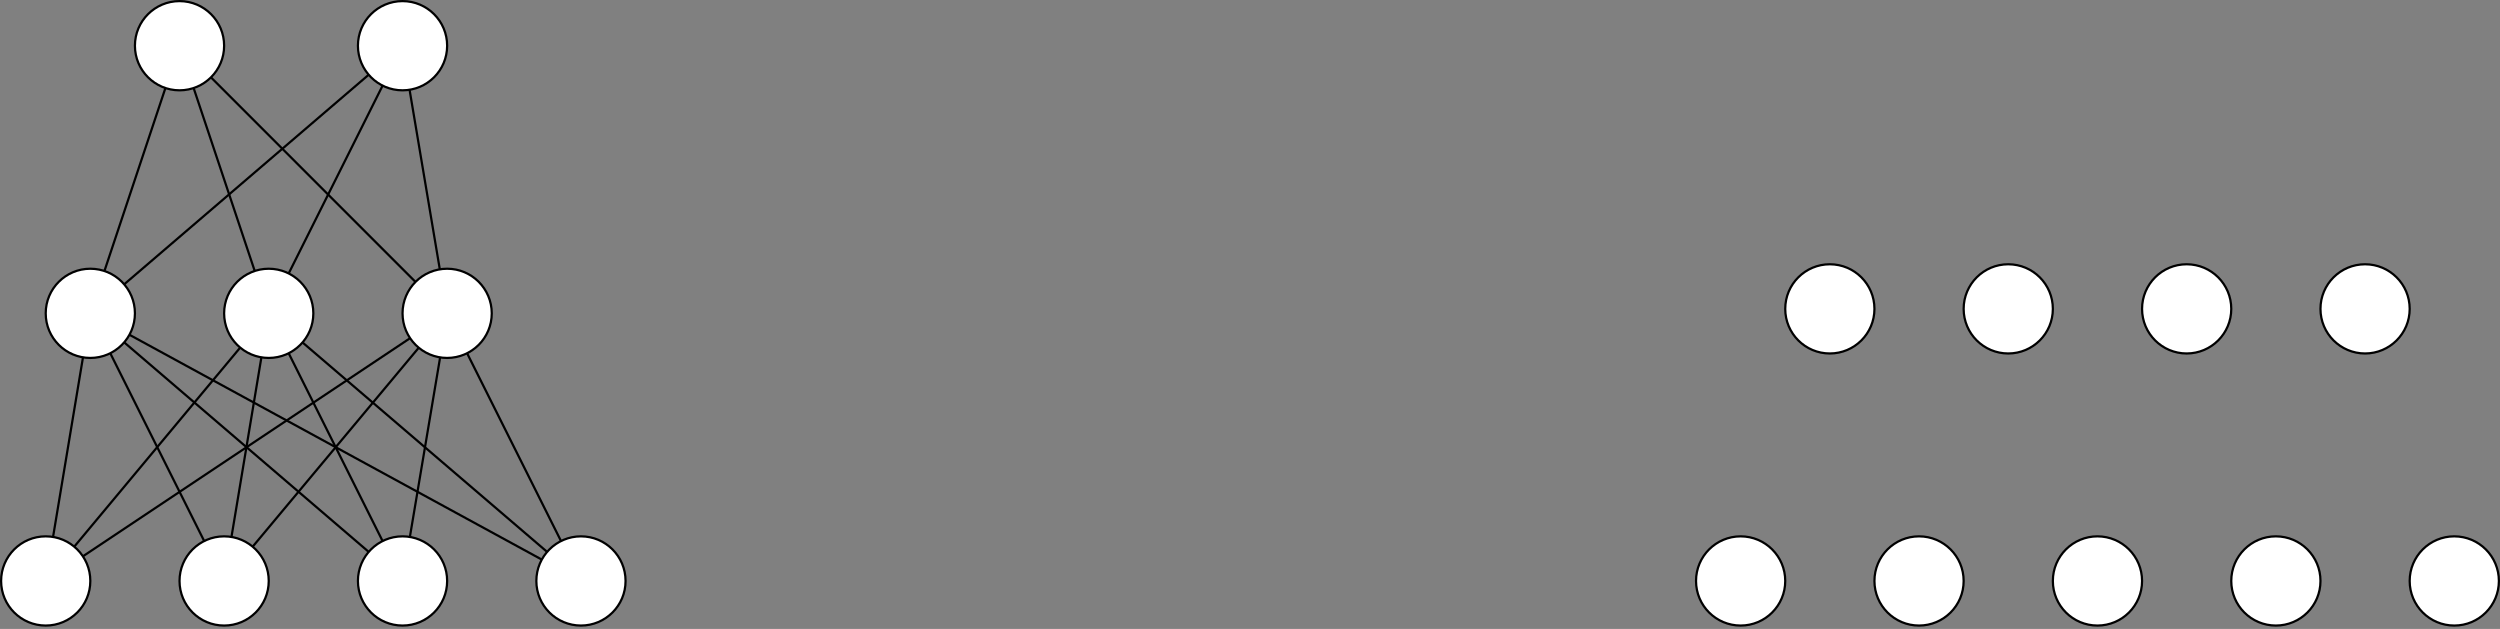 <?xml version="1.0" encoding="UTF-8"?>
<!DOCTYPE svg PUBLIC "-//W3C//DTD SVG 1.1//EN" "http://www.w3.org/Graphics/SVG/1.1/DTD/svg11.dtd">
<svg xmlns="http://www.w3.org/2000/svg" xmlns:xlink="http://www.w3.org/1999/xlink" version="1.1" width="1121px" height="282px" viewBox="-0.5 -0.5 1121 282" content="&lt;mxfile host=&quot;app.diagrams.net&quot; modified=&quot;2021-03-10T07:55:54.458Z&quot; agent=&quot;5.0 (X11; Linux x86_64) AppleWebKit/537.36 (KHTML, like Gecko) Chrome/89.0.439.82 Safari/537.36&quot; etag=&quot;dU9eEfkTHbop5dqeYd1Y&quot; version=&quot;14.4.6&quot; type=&quot;github&quot;&gt;&lt;diagram id=&quot;R4A51FsJIPEPxxZOtgQd&quot; name=&quot;Page-1&quot;&gt;3ZvbcpswEIafxpfpIAkwXDrOoZ1JOmky0xzuGCMbOmBcWfGhT185iADCcVVso41vPOyCAf2fELvS0iPDdHXNgll0m4U06WErXPXIRQ9jxyXid+NY5w67Lx0TFoe5C5WOh/gPlU5Lel/jkM5rB/IsS3g8qztH2XRKR7zmCxjLlvXDxllSv+osmNCG42EUJE3vYxzySHqR65c7vtJ4EslLe7if70iD4mDZknkUhNmy4iKXPTJkWcbzrXQ1pMlGu0KX/H9XH+x9vzFGp1znD2c3P78PFj6L7fMf42/r+98vg5czJGksguRVtljeLV8XEojTCLWFcb6MYk4fZsFos2cpeAtfxNNEWEhsBvNZjmAcr6i46nnzFuVdLyjjdFVxyVu+pllKOVuLQ+RebEn5iv7jSXtZ0rClK6pwKHyB5D95P3MpkdiQKm1X7Oru/ub2Cqejp1v+OP41GM5TfIbQ8RVryLNFxA8V8926Yn1sWjEMXDFk2dAk6+Cx3E8yhKFJZgOXzPOgKeZAV8yCppgLXTFlIHN8z7BifeCK+RiaYh5wxZBlQZPMBy+ZB0wyrCPZNBxsMihhTbMprctEVzF/EtvWF0dazzXrYtN0qzDWFeOOslg0gjLpy69Lw0Ye1sga5tkrG9FdrZIxAA/YhPJdB3rbeVVwOFtwFD5Gk4DHi/oNb2Mkr3CXxaIpZXfw673B9RTMeUPlv6opnXIirAz3LlFOlAvRONFbl3lvdvteRHRyoV296AP2/wRNsCboQhCNZ7Ub9rh/IPYEG2avE28fhb2jy54AY0+cA7G3LcPsdaK6FuzbjPnE/a/uYIy9msuor3bt514d89VOdGz2OvFpR+y13/fE6hlkr07ItUWPGq97p1v0+waNRtAbfewPhh4p6P1un3p730hPAGbrSsKwMZ/rZpkyvFnrqnXEpEE7ljScNKhz1K27kpp9dN2VdOa2uwoetPMIo6PI6bA/UtLQir12HmE0eMDqQktb9o3Ms2v2OssN0NibHfNPh73Owgm0hNEs+8MljOqsQ9fsP+VkgdEx/2TYF/NScFdm1JS6UN7UwgyBXvmhvpPMKwa9jEEtYTNexkCglzFgaKUyRZ4IVjFw5VhYJ9MzqRi0kj9733l1YzNs1WBqe5Gx0VU3ZSxxcctYCpH6iZx+t7GUDWj2vZACOHrkHog9RmbZF3p8LvZm50xPhv2RimxasSefgn2jLqo1e98we524Exx7swVWJ8O+u3Uy4I/zqURwGHppt/rK7HBqZ8dIAvjrRNTd14nCLL8VzXtk+cEtufwL&lt;/diagram&gt;&lt;/mxfile&gt;" resource="https://app.diagrams.net/#Hmikee-AI%2FUdacity%2Fmaster%2FMiKee.svg"><rect x="-0.5" y="-0.5" width="1121" height="282" fill="#808080" stroke="none"/><defs/><g><ellipse cx="180" cy="20" rx="20" ry="20" fill="#ffffff" stroke="#000000" pointer-events="all"/><ellipse cx="940" cy="260" rx="20" ry="20" fill="#ffffff" stroke="#000000" pointer-events="all"/><ellipse cx="1020" cy="260" rx="20" ry="20" fill="#ffffff" stroke="#000000" pointer-events="all"/><ellipse cx="1100" cy="260" rx="20" ry="20" fill="#ffffff" stroke="#000000" pointer-events="all"/><ellipse cx="860" cy="260" rx="20" ry="20" fill="#ffffff" stroke="#000000" pointer-events="all"/><ellipse cx="780" cy="260" rx="20" ry="20" fill="#ffffff" stroke="#000000" pointer-events="all"/><ellipse cx="820" cy="138" rx="20" ry="20" fill="#ffffff" stroke="#000000" pointer-events="all"/><ellipse cx="900" cy="138" rx="20" ry="20" fill="#ffffff" stroke="#000000" pointer-events="all"/><ellipse cx="980" cy="138" rx="20" ry="20" fill="#ffffff" stroke="#000000" pointer-events="all"/><ellipse cx="1060" cy="138" rx="20" ry="20" fill="#ffffff" stroke="#000000" pointer-events="all"/><path d="M 20 260 L 36.71 159.73" fill="none" stroke="#000000" stroke-miterlimit="10" pointer-events="stroke"/><path d="M 103.29 240.27 L 116.71 159.73" fill="none" stroke="#000000" stroke-miterlimit="10" pointer-events="stroke"/><path d="M 183.29 240.27 L 196.85 159.75" fill="none" stroke="#000000" stroke-miterlimit="10" pointer-events="stroke"/><path d="M 251.06 242.11 L 208.94 157.89" fill="none" stroke="#000000" stroke-miterlimit="10" pointer-events="stroke"/><path d="M 32.79 244.63 L 107.2 155.36" fill="none" stroke="#000000" stroke-miterlimit="10" pointer-events="stroke"/><path d="M 36.67 248.95 L 183.38 151.13" fill="none" stroke="#000000" stroke-miterlimit="10" pointer-events="stroke"/><path d="M 91.06 242.11 L 40 140" fill="none" stroke="#000000" stroke-miterlimit="10" pointer-events="stroke"/><path d="M 112.79 244.63 L 187.26 155.42" fill="none" stroke="#000000" stroke-miterlimit="10" pointer-events="stroke"/><path d="M 171.06 242.11 L 128.94 157.89" fill="none" stroke="#000000" stroke-miterlimit="10" pointer-events="stroke"/><path d="M 164.83 246.97 L 55.19 153.02" fill="none" stroke="#000000" stroke-miterlimit="10" pointer-events="stroke"/><path d="M 242.44 250.42 L 57.54 149.61" fill="none" stroke="#000000" stroke-miterlimit="10" pointer-events="stroke"/><path d="M 244.83 246.97 L 135.15 153.06" fill="none" stroke="#000000" stroke-miterlimit="10" pointer-events="stroke"/><ellipse cx="120" cy="140" rx="20" ry="20" fill="#ffffff" stroke="#000000" pointer-events="all"/><ellipse cx="200" cy="140" rx="20" ry="20" fill="#ffffff" stroke="#000000" pointer-events="all"/><ellipse cx="180" cy="260" rx="20" ry="20" fill="#ffffff" stroke="#000000" pointer-events="all"/><ellipse cx="260" cy="260" rx="20" ry="20" fill="#ffffff" stroke="#000000" pointer-events="all"/><ellipse cx="100" cy="260" rx="20" ry="20" fill="#ffffff" stroke="#000000" pointer-events="all"/><ellipse cx="20" cy="260" rx="20" ry="20" fill="#ffffff" stroke="#000000" pointer-events="all"/><path d="M 40 140 L 80 20" fill="none" stroke="#000000" stroke-miterlimit="10" pointer-events="stroke"/><path d="M 113.72 121.01 L 86.32 38.97" fill="none" stroke="#000000" stroke-miterlimit="10" pointer-events="stroke"/><path d="M 128.94 122.11 L 171.06 37.89" fill="none" stroke="#000000" stroke-miterlimit="10" pointer-events="stroke"/><path d="M 196.71 120.27 L 183.15 39.75" fill="none" stroke="#000000" stroke-miterlimit="10" pointer-events="stroke"/><path d="M 185.8 125.91 L 94.09 34.19" fill="none" stroke="#000000" stroke-miterlimit="10" pointer-events="stroke"/><path d="M 40 140 L 164.81 33.02" fill="none" stroke="#000000" stroke-miterlimit="10" pointer-events="stroke"/><ellipse cx="40" cy="140" rx="20" ry="20" fill="#ffffff" stroke="#000000" pointer-events="all"/><ellipse cx="80" cy="20" rx="20" ry="20" fill="#ffffff" stroke="#000000" pointer-events="all"/></g></svg>
